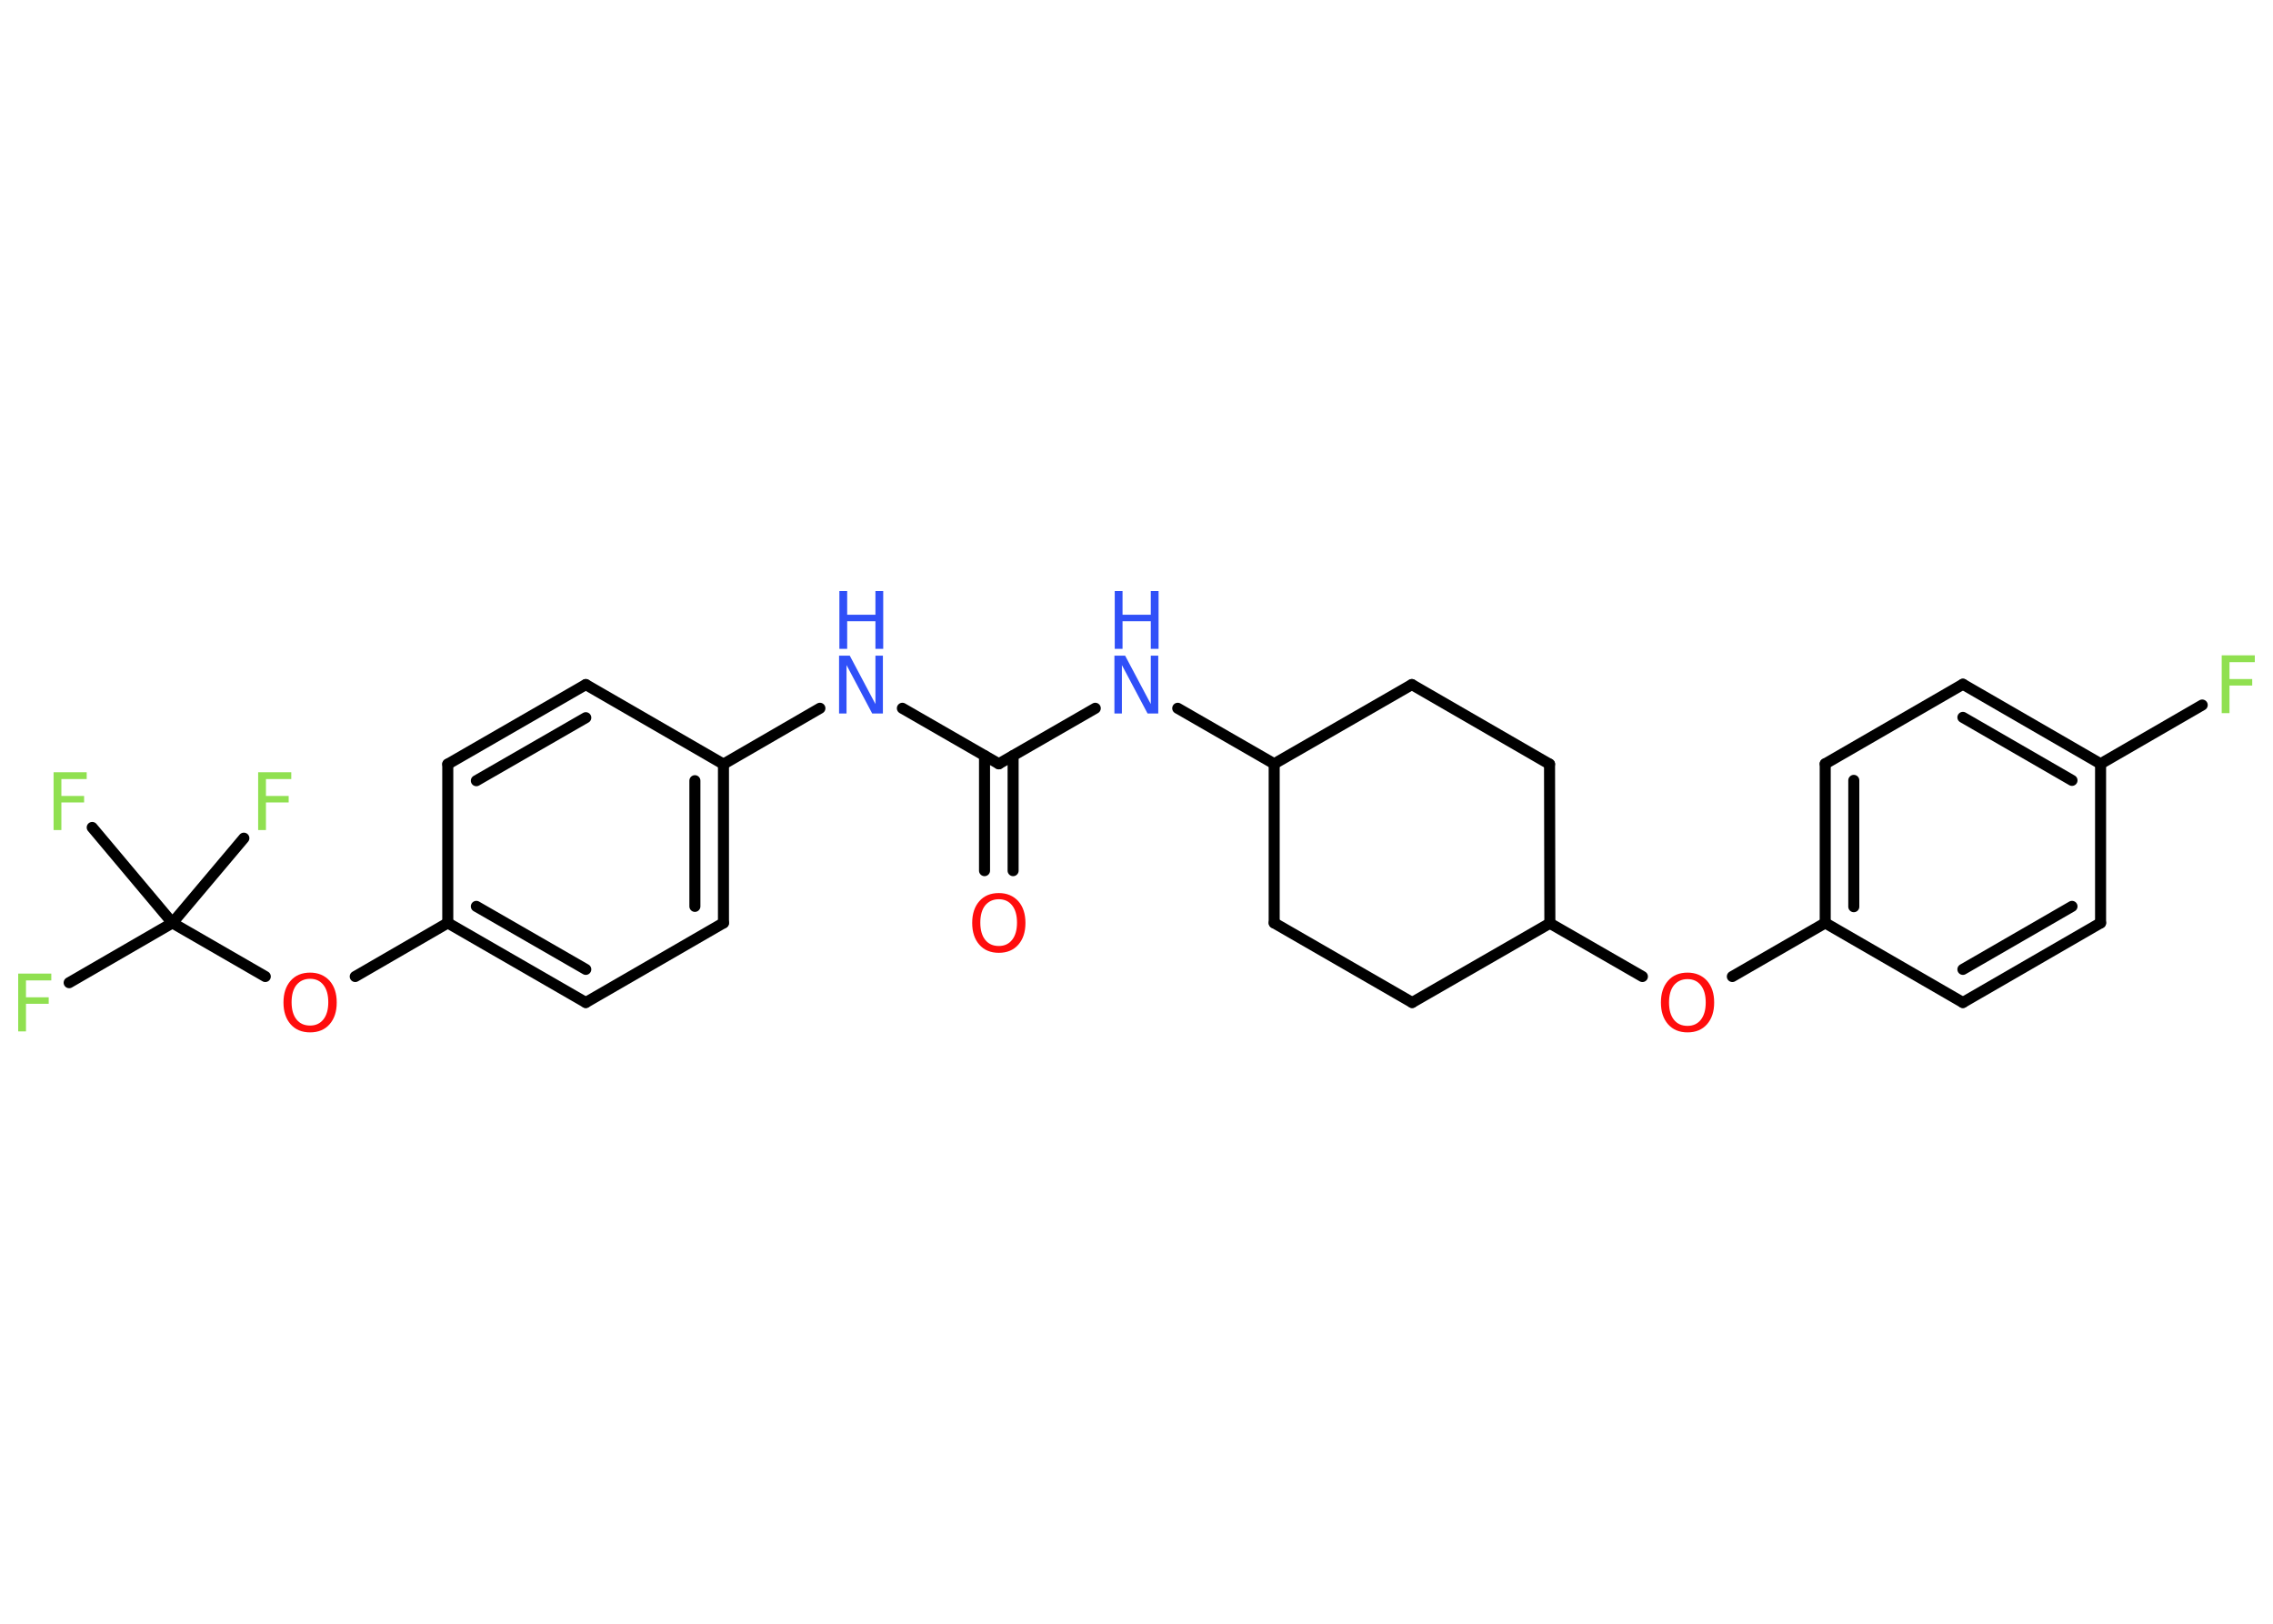 <?xml version='1.0' encoding='UTF-8'?>
<!DOCTYPE svg PUBLIC "-//W3C//DTD SVG 1.1//EN" "http://www.w3.org/Graphics/SVG/1.1/DTD/svg11.dtd">
<svg version='1.2' xmlns='http://www.w3.org/2000/svg' xmlns:xlink='http://www.w3.org/1999/xlink' width='70.0mm' height='50.0mm' viewBox='0 0 70.0 50.0'>
  <desc>Generated by the Chemistry Development Kit (http://github.com/cdk)</desc>
  <g stroke-linecap='round' stroke-linejoin='round' stroke='#000000' stroke-width='.34' fill='#90E050'>
    <rect x='.0' y='.0' width='70.0' height='50.0' fill='#FFFFFF' stroke='none'/>
    <g id='mol1' class='mol'>
      <g id='mol1bnd1' class='bond'>
        <line x1='30.32' y1='26.81' x2='30.32' y2='23.27'/>
        <line x1='31.2' y1='26.81' x2='31.2' y2='23.27'/>
      </g>
      <line id='mol1bnd2' class='bond' x1='30.76' y1='23.52' x2='27.79' y2='21.81'/>
      <line id='mol1bnd3' class='bond' x1='25.25' y1='21.81' x2='22.28' y2='23.53'/>
      <g id='mol1bnd4' class='bond'>
        <line x1='22.28' y1='28.42' x2='22.28' y2='23.53'/>
        <line x1='21.4' y1='27.91' x2='21.4' y2='24.04'/>
      </g>
      <line id='mol1bnd5' class='bond' x1='22.28' y1='28.42' x2='18.04' y2='30.87'/>
      <g id='mol1bnd6' class='bond'>
        <line x1='13.79' y1='28.42' x2='18.04' y2='30.87'/>
        <line x1='14.67' y1='27.91' x2='18.04' y2='29.85'/>
      </g>
      <line id='mol1bnd7' class='bond' x1='13.79' y1='28.42' x2='10.94' y2='30.07'/>
      <line id='mol1bnd8' class='bond' x1='8.17' y1='30.07' x2='5.31' y2='28.42'/>
      <line id='mol1bnd9' class='bond' x1='5.31' y1='28.42' x2='2.13' y2='30.26'/>
      <line id='mol1bnd10' class='bond' x1='5.31' y1='28.42' x2='7.51' y2='25.81'/>
      <line id='mol1bnd11' class='bond' x1='5.31' y1='28.42' x2='2.84' y2='25.48'/>
      <line id='mol1bnd12' class='bond' x1='13.79' y1='28.42' x2='13.79' y2='23.53'/>
      <g id='mol1bnd13' class='bond'>
        <line x1='18.04' y1='21.08' x2='13.79' y2='23.53'/>
        <line x1='18.04' y1='22.1' x2='14.67' y2='24.04'/>
      </g>
      <line id='mol1bnd14' class='bond' x1='22.28' y1='23.53' x2='18.04' y2='21.08'/>
      <line id='mol1bnd15' class='bond' x1='30.76' y1='23.52' x2='33.73' y2='21.81'/>
      <line id='mol1bnd16' class='bond' x1='36.27' y1='21.81' x2='39.24' y2='23.52'/>
      <line id='mol1bnd17' class='bond' x1='39.24' y1='23.52' x2='43.48' y2='21.08'/>
      <line id='mol1bnd18' class='bond' x1='43.48' y1='21.08' x2='47.72' y2='23.53'/>
      <line id='mol1bnd19' class='bond' x1='47.72' y1='23.53' x2='47.73' y2='28.43'/>
      <line id='mol1bnd20' class='bond' x1='47.73' y1='28.43' x2='50.58' y2='30.07'/>
      <line id='mol1bnd21' class='bond' x1='53.35' y1='30.07' x2='56.21' y2='28.42'/>
      <g id='mol1bnd22' class='bond'>
        <line x1='56.21' y1='23.52' x2='56.21' y2='28.42'/>
        <line x1='57.09' y1='24.03' x2='57.09' y2='27.92'/>
      </g>
      <line id='mol1bnd23' class='bond' x1='56.21' y1='23.52' x2='60.45' y2='21.07'/>
      <g id='mol1bnd24' class='bond'>
        <line x1='64.69' y1='23.52' x2='60.45' y2='21.07'/>
        <line x1='63.81' y1='24.03' x2='60.45' y2='22.09'/>
      </g>
      <line id='mol1bnd25' class='bond' x1='64.69' y1='23.52' x2='67.82' y2='21.71'/>
      <line id='mol1bnd26' class='bond' x1='64.69' y1='23.52' x2='64.69' y2='28.42'/>
      <g id='mol1bnd27' class='bond'>
        <line x1='60.45' y1='30.87' x2='64.69' y2='28.42'/>
        <line x1='60.45' y1='29.85' x2='63.81' y2='27.91'/>
      </g>
      <line id='mol1bnd28' class='bond' x1='56.21' y1='28.42' x2='60.45' y2='30.87'/>
      <line id='mol1bnd29' class='bond' x1='47.73' y1='28.43' x2='43.49' y2='30.87'/>
      <line id='mol1bnd30' class='bond' x1='43.49' y1='30.87' x2='39.24' y2='28.42'/>
      <line id='mol1bnd31' class='bond' x1='39.24' y1='23.52' x2='39.24' y2='28.42'/>
      <path id='mol1atm1' class='atom' d='M30.76 27.69q-.26 .0 -.42 .19q-.15 .19 -.15 .53q.0 .34 .15 .53q.15 .19 .42 .19q.26 .0 .41 -.19q.15 -.19 .15 -.53q.0 -.34 -.15 -.53q-.15 -.19 -.41 -.19zM30.76 27.5q.37 .0 .6 .25q.22 .25 .22 .67q.0 .42 -.22 .67q-.22 .25 -.6 .25q-.38 .0 -.6 -.25q-.22 -.25 -.22 -.67q.0 -.42 .22 -.67q.22 -.25 .6 -.25z' stroke='none' fill='#FF0D0D'/>
      <g id='mol1atm3' class='atom'>
        <path d='M25.85 20.19h.32l.79 1.49v-1.49h.23v1.78h-.33l-.79 -1.49v1.49h-.23v-1.78z' stroke='none' fill='#3050F8'/>
        <path d='M25.85 18.2h.24v.73h.87v-.73h.24v1.78h-.24v-.85h-.87v.85h-.24v-1.78z' stroke='none' fill='#3050F8'/>
      </g>
      <path id='mol1atm8' class='atom' d='M9.55 30.14q-.26 .0 -.42 .19q-.15 .19 -.15 .53q.0 .34 .15 .53q.15 .19 .42 .19q.26 .0 .41 -.19q.15 -.19 .15 -.53q.0 -.34 -.15 -.53q-.15 -.19 -.41 -.19zM9.55 29.95q.37 .0 .6 .25q.22 .25 .22 .67q.0 .42 -.22 .67q-.22 .25 -.6 .25q-.38 .0 -.6 -.25q-.22 -.25 -.22 -.67q.0 -.42 .22 -.67q.22 -.25 .6 -.25z' stroke='none' fill='#FF0D0D'/>
      <path id='mol1atm10' class='atom' d='M.56 29.98h1.02v.21h-.78v.52h.7v.2h-.7v.85h-.24v-1.78z' stroke='none'/>
      <path id='mol1atm11' class='atom' d='M7.95 23.78h1.02v.21h-.78v.52h.7v.2h-.7v.85h-.24v-1.78z' stroke='none'/>
      <path id='mol1atm12' class='atom' d='M1.65 23.78h1.02v.21h-.78v.52h.7v.2h-.7v.85h-.24v-1.78z' stroke='none'/>
      <g id='mol1atm15' class='atom'>
        <path d='M34.33 20.19h.32l.79 1.49v-1.49h.23v1.78h-.33l-.79 -1.49v1.49h-.23v-1.78z' stroke='none' fill='#3050F8'/>
        <path d='M34.33 18.2h.24v.73h.87v-.73h.24v1.78h-.24v-.85h-.87v.85h-.24v-1.78z' stroke='none' fill='#3050F8'/>
      </g>
      <path id='mol1atm20' class='atom' d='M51.97 30.15q-.26 .0 -.42 .19q-.15 .19 -.15 .53q.0 .34 .15 .53q.15 .19 .42 .19q.26 .0 .41 -.19q.15 -.19 .15 -.53q.0 -.34 -.15 -.53q-.15 -.19 -.41 -.19zM51.97 29.95q.37 .0 .6 .25q.22 .25 .22 .67q.0 .42 -.22 .67q-.22 .25 -.6 .25q-.38 .0 -.6 -.25q-.22 -.25 -.22 -.67q.0 -.42 .22 -.67q.22 -.25 .6 -.25z' stroke='none' fill='#FF0D0D'/>
      <path id='mol1atm25' class='atom' d='M68.42 20.18h1.02v.21h-.78v.52h.7v.2h-.7v.85h-.24v-1.78z' stroke='none'/>
    </g>
  </g>
</svg>
